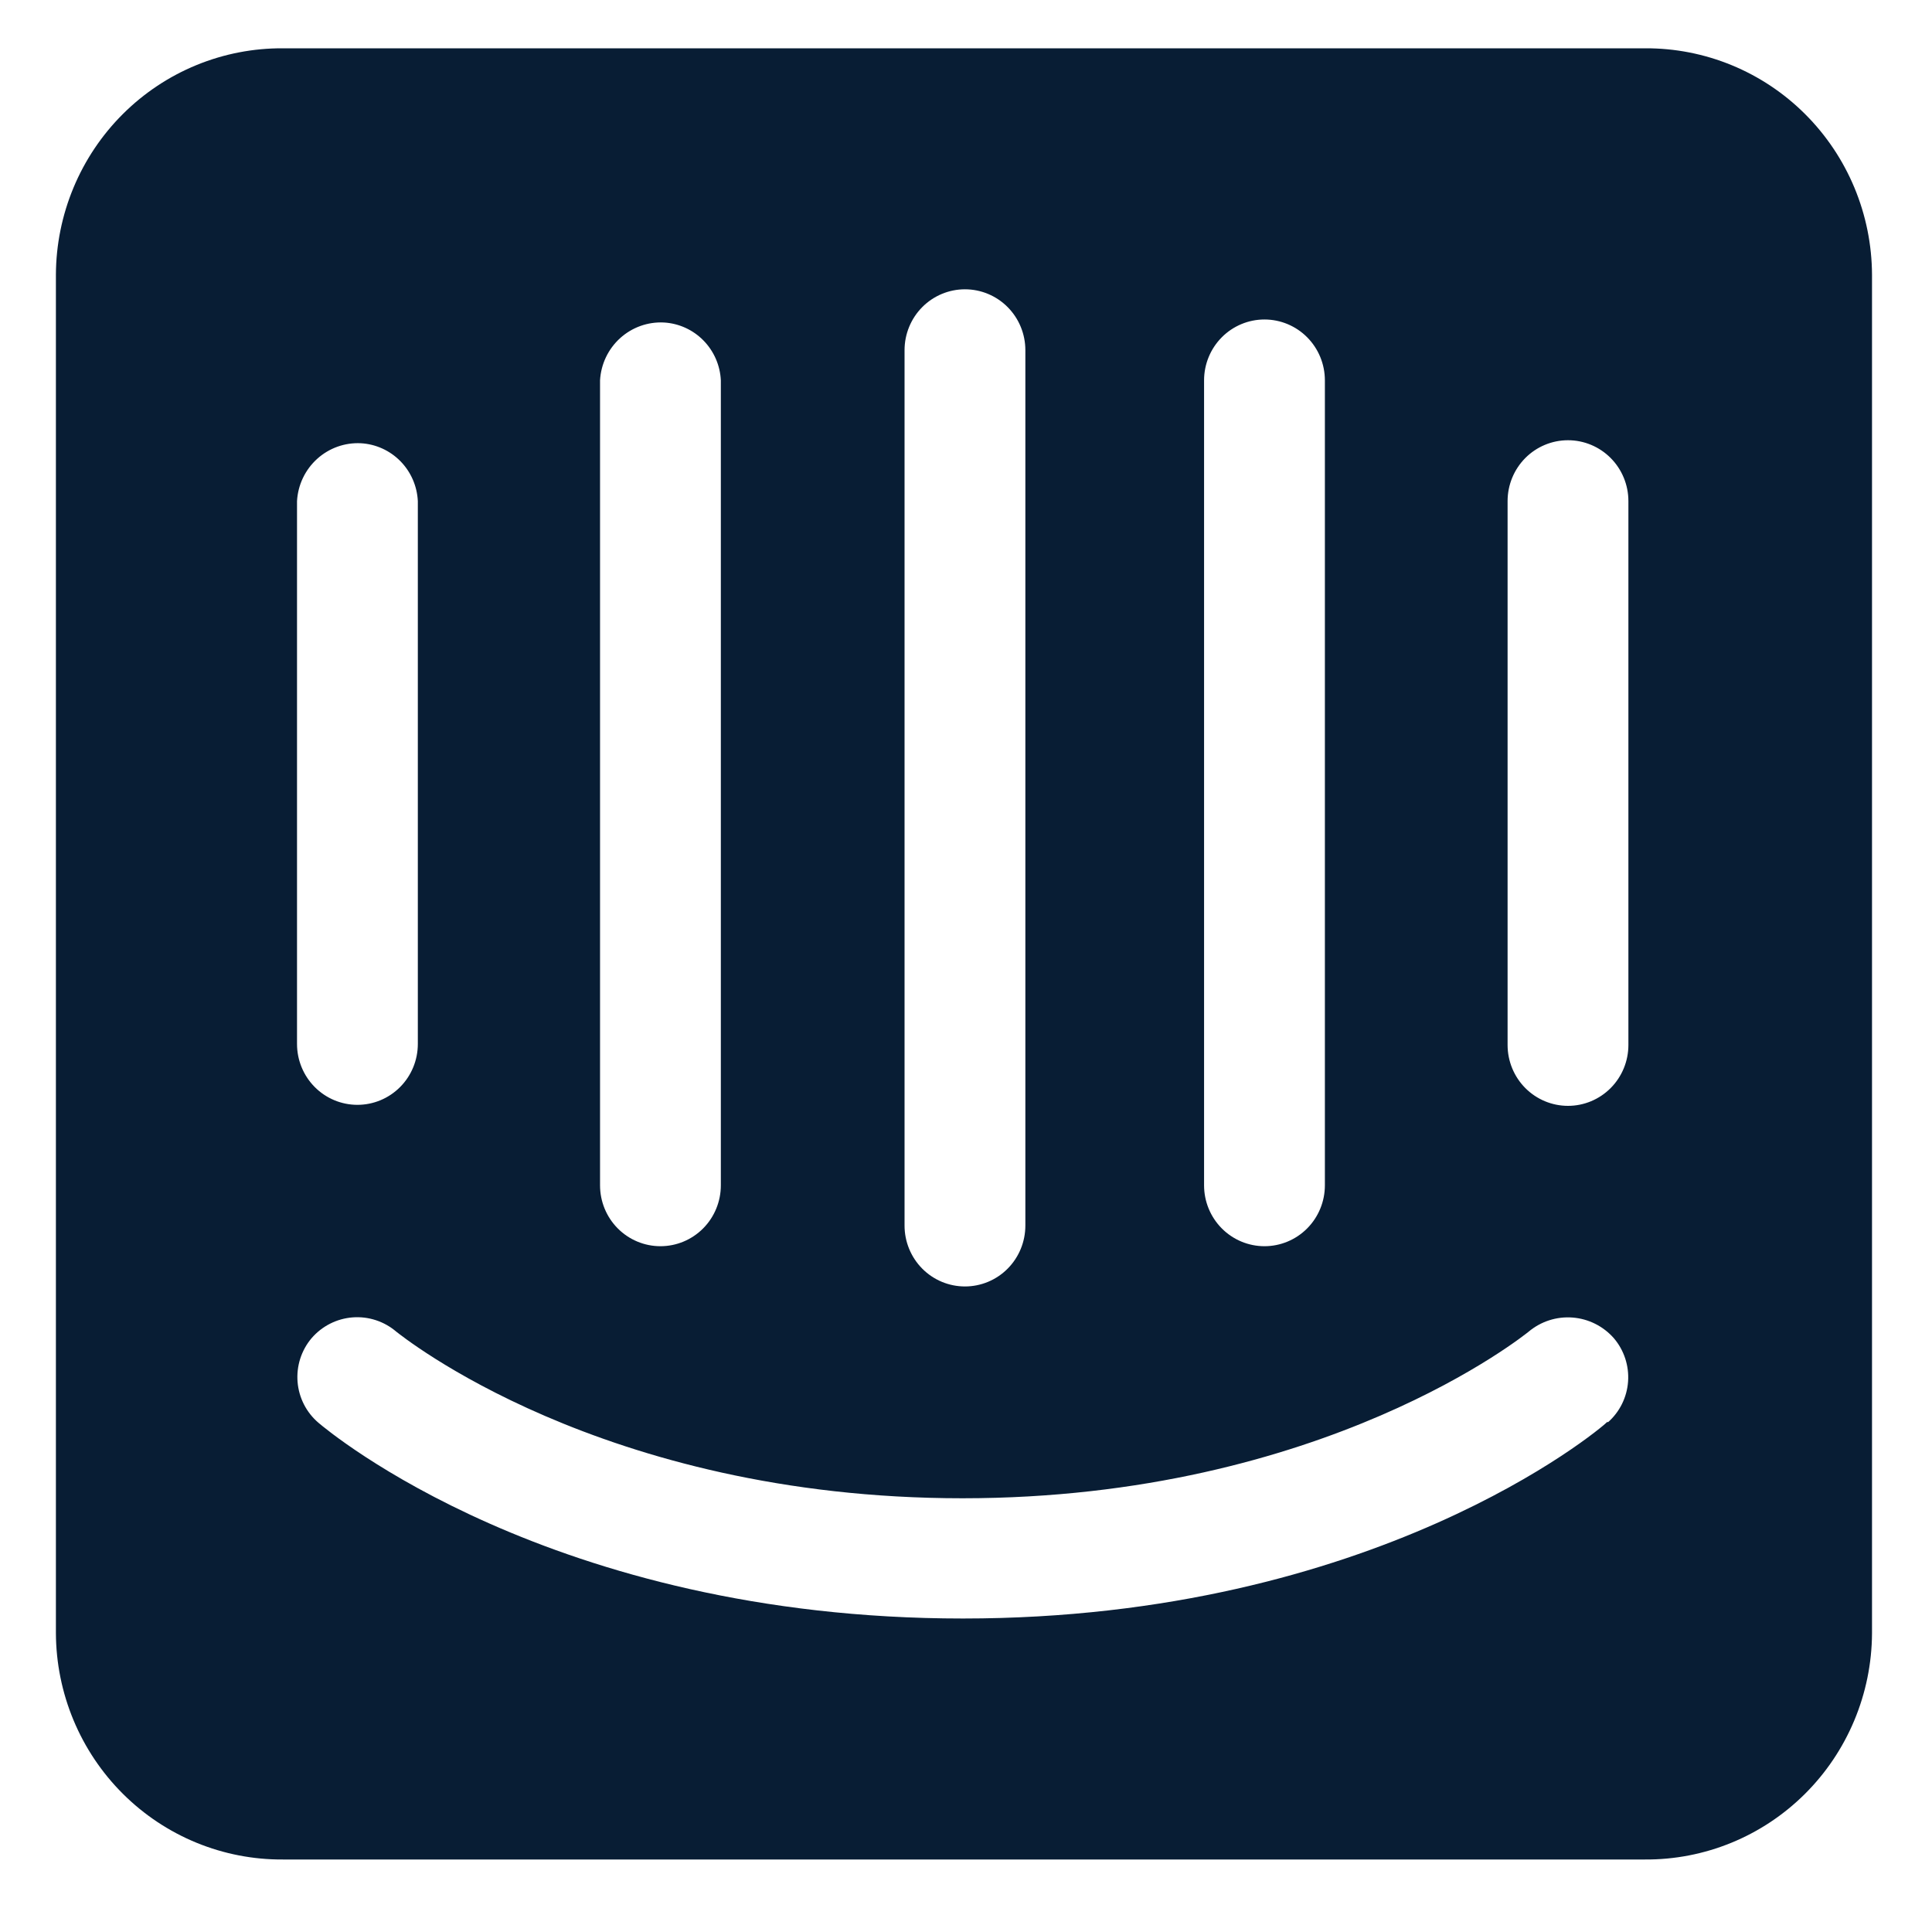 <svg width="160" height="158" viewBox="0 0 160 158" fill="none" xmlns="http://www.w3.org/2000/svg">
<g clip-path="url(#clip0_35_190)" filter="url(#filter0_d_35_190)">
<path d="M134.857 82.541C134.857 83.879 134.33 85.161 133.392 86.107C132.454 87.052 131.182 87.584 129.855 87.584C128.528 87.584 127.255 87.052 126.317 86.107C125.379 85.161 124.852 83.879 124.852 82.541V37.5C124.852 36.163 125.379 34.881 126.317 33.935C127.255 32.99 128.528 32.459 129.855 32.459C131.182 32.459 132.454 32.99 133.392 33.935C134.33 34.881 134.857 36.163 134.857 37.5V82.541ZM133.12 113.75C132.459 114.416 113.855 130.041 79.748 130.041C45.641 130.041 27.161 114.5 26.376 113.833C25.881 113.412 25.473 112.897 25.176 112.318C24.879 111.738 24.698 111.105 24.644 110.454C24.59 109.804 24.665 109.149 24.862 108.528C25.06 107.907 25.378 107.33 25.797 106.833C26.66 105.826 27.884 105.205 29.2 105.103C30.517 105.001 31.82 105.429 32.825 106.291C33.114 106.5 49.734 120.083 79.707 120.083C109.68 120.083 126.423 106.416 126.589 106.291C127.605 105.436 128.913 105.014 130.232 105.116C131.553 105.217 132.782 105.833 133.658 106.833C134.501 107.825 134.922 109.112 134.83 110.415C134.737 111.718 134.138 112.932 133.162 113.791L133.12 113.75ZM24.598 37.5C24.673 36.159 25.271 34.902 26.263 34.004C27.254 33.106 28.558 32.64 29.89 32.709C31.124 32.779 32.288 33.308 33.159 34.193C34.029 35.078 34.543 36.256 34.603 37.5V82.459C34.603 83.795 34.076 85.078 33.138 86.023C32.199 86.969 30.927 87.5 29.6 87.5C28.273 87.5 27.001 86.969 26.063 86.023C25.125 85.078 24.598 83.795 24.598 82.459V37.5ZM49.693 27.5C49.767 26.159 50.366 24.902 51.357 24.004C52.349 23.106 53.653 22.64 54.984 22.709C56.218 22.779 57.383 23.308 58.253 24.193C59.123 25.078 59.638 26.256 59.697 27.5V94.166C59.697 95.504 59.17 96.786 58.232 97.732C57.294 98.677 56.022 99.208 54.695 99.208C53.368 99.208 52.096 98.677 51.158 97.732C50.219 96.786 49.693 95.504 49.693 94.166V27.5ZM74.911 25C74.911 23.663 75.438 22.381 76.376 21.435C77.314 20.49 78.587 19.959 79.913 19.959C81.24 19.959 82.513 20.49 83.451 21.435C84.389 22.381 84.916 23.663 84.916 25V97.5C84.916 98.837 84.389 100.119 83.451 101.065C82.513 102.011 81.24 102.541 79.913 102.541C78.587 102.541 77.314 102.011 76.376 101.065C75.438 100.119 74.911 98.837 74.911 97.5V25ZM99.716 27.5C99.716 26.163 100.243 24.881 101.182 23.935C102.12 22.99 103.392 22.459 104.718 22.459C106.045 22.459 107.318 22.99 108.256 23.935C109.194 24.881 109.721 26.163 109.721 27.5V94.166C109.721 95.504 109.194 96.786 108.256 97.732C107.318 98.677 106.045 99.208 104.718 99.208C103.392 99.208 102.12 98.677 101.182 97.732C100.243 96.786 99.716 95.504 99.716 94.166V27.5ZM136.221 0H23.44C20.983 -0.016 18.546 0.456 16.27 1.39C13.994 2.324 11.923 3.701 10.176 5.443C8.429 7.184 7.039 9.256 6.088 11.54C5.136 13.823 4.64 16.274 4.63 18.75V131.25C4.64 133.726 5.136 136.177 6.088 138.461C7.039 140.743 8.429 142.816 10.176 144.557C11.923 146.299 13.994 147.676 16.27 148.61C18.546 149.544 20.983 150.016 23.44 149.999H136.221C138.675 150.016 141.109 149.545 143.382 148.614C145.655 147.683 147.724 146.309 149.471 144.572C151.218 142.835 152.608 140.768 153.562 138.489C154.516 136.211 155.016 133.764 155.032 131.291V18.75C155.021 16.277 154.527 13.83 153.578 11.55C152.629 9.269 151.243 7.199 149.5 5.458C147.757 3.716 145.691 2.338 143.42 1.402C141.149 0.466 138.716 -0.011 136.263 0" fill="#081D34"/>
</g>
<defs>
<filter id="filter0_d_35_190" x="0.63" y="0" width="158.658" height="158" filterUnits="userSpaceOnUse" color-interpolation-filters="sRGB">
<feFlood flood-opacity="0" result="BackgroundImageFix"/>
<feColorMatrix in="SourceAlpha" type="matrix" values="0 0 0 0 0 0 0 0 0 0 0 0 0 0 0 0 0 0 127 0" result="hardAlpha"/>
<feOffset dy="4"/>
<feGaussianBlur stdDeviation="2"/>
<feComposite in2="hardAlpha" operator="out"/>
<feColorMatrix type="matrix" values="0 0 0 0 0 0 0 0 0 0 0 0 0 0 0 0 0 0 0.25 0"/>
<feBlend mode="normal" in2="BackgroundImageFix" result="effect1_dropShadow_35_190"/>
<feBlend mode="normal" in="SourceGraphic" in2="effect1_dropShadow_35_190" result="shape"/>
</filter>
<clipPath id="clip0_35_190">
<rect width="150.658" height="150" fill="white" transform="translate(4.63)"/>
</clipPath>
</defs>
</svg>
